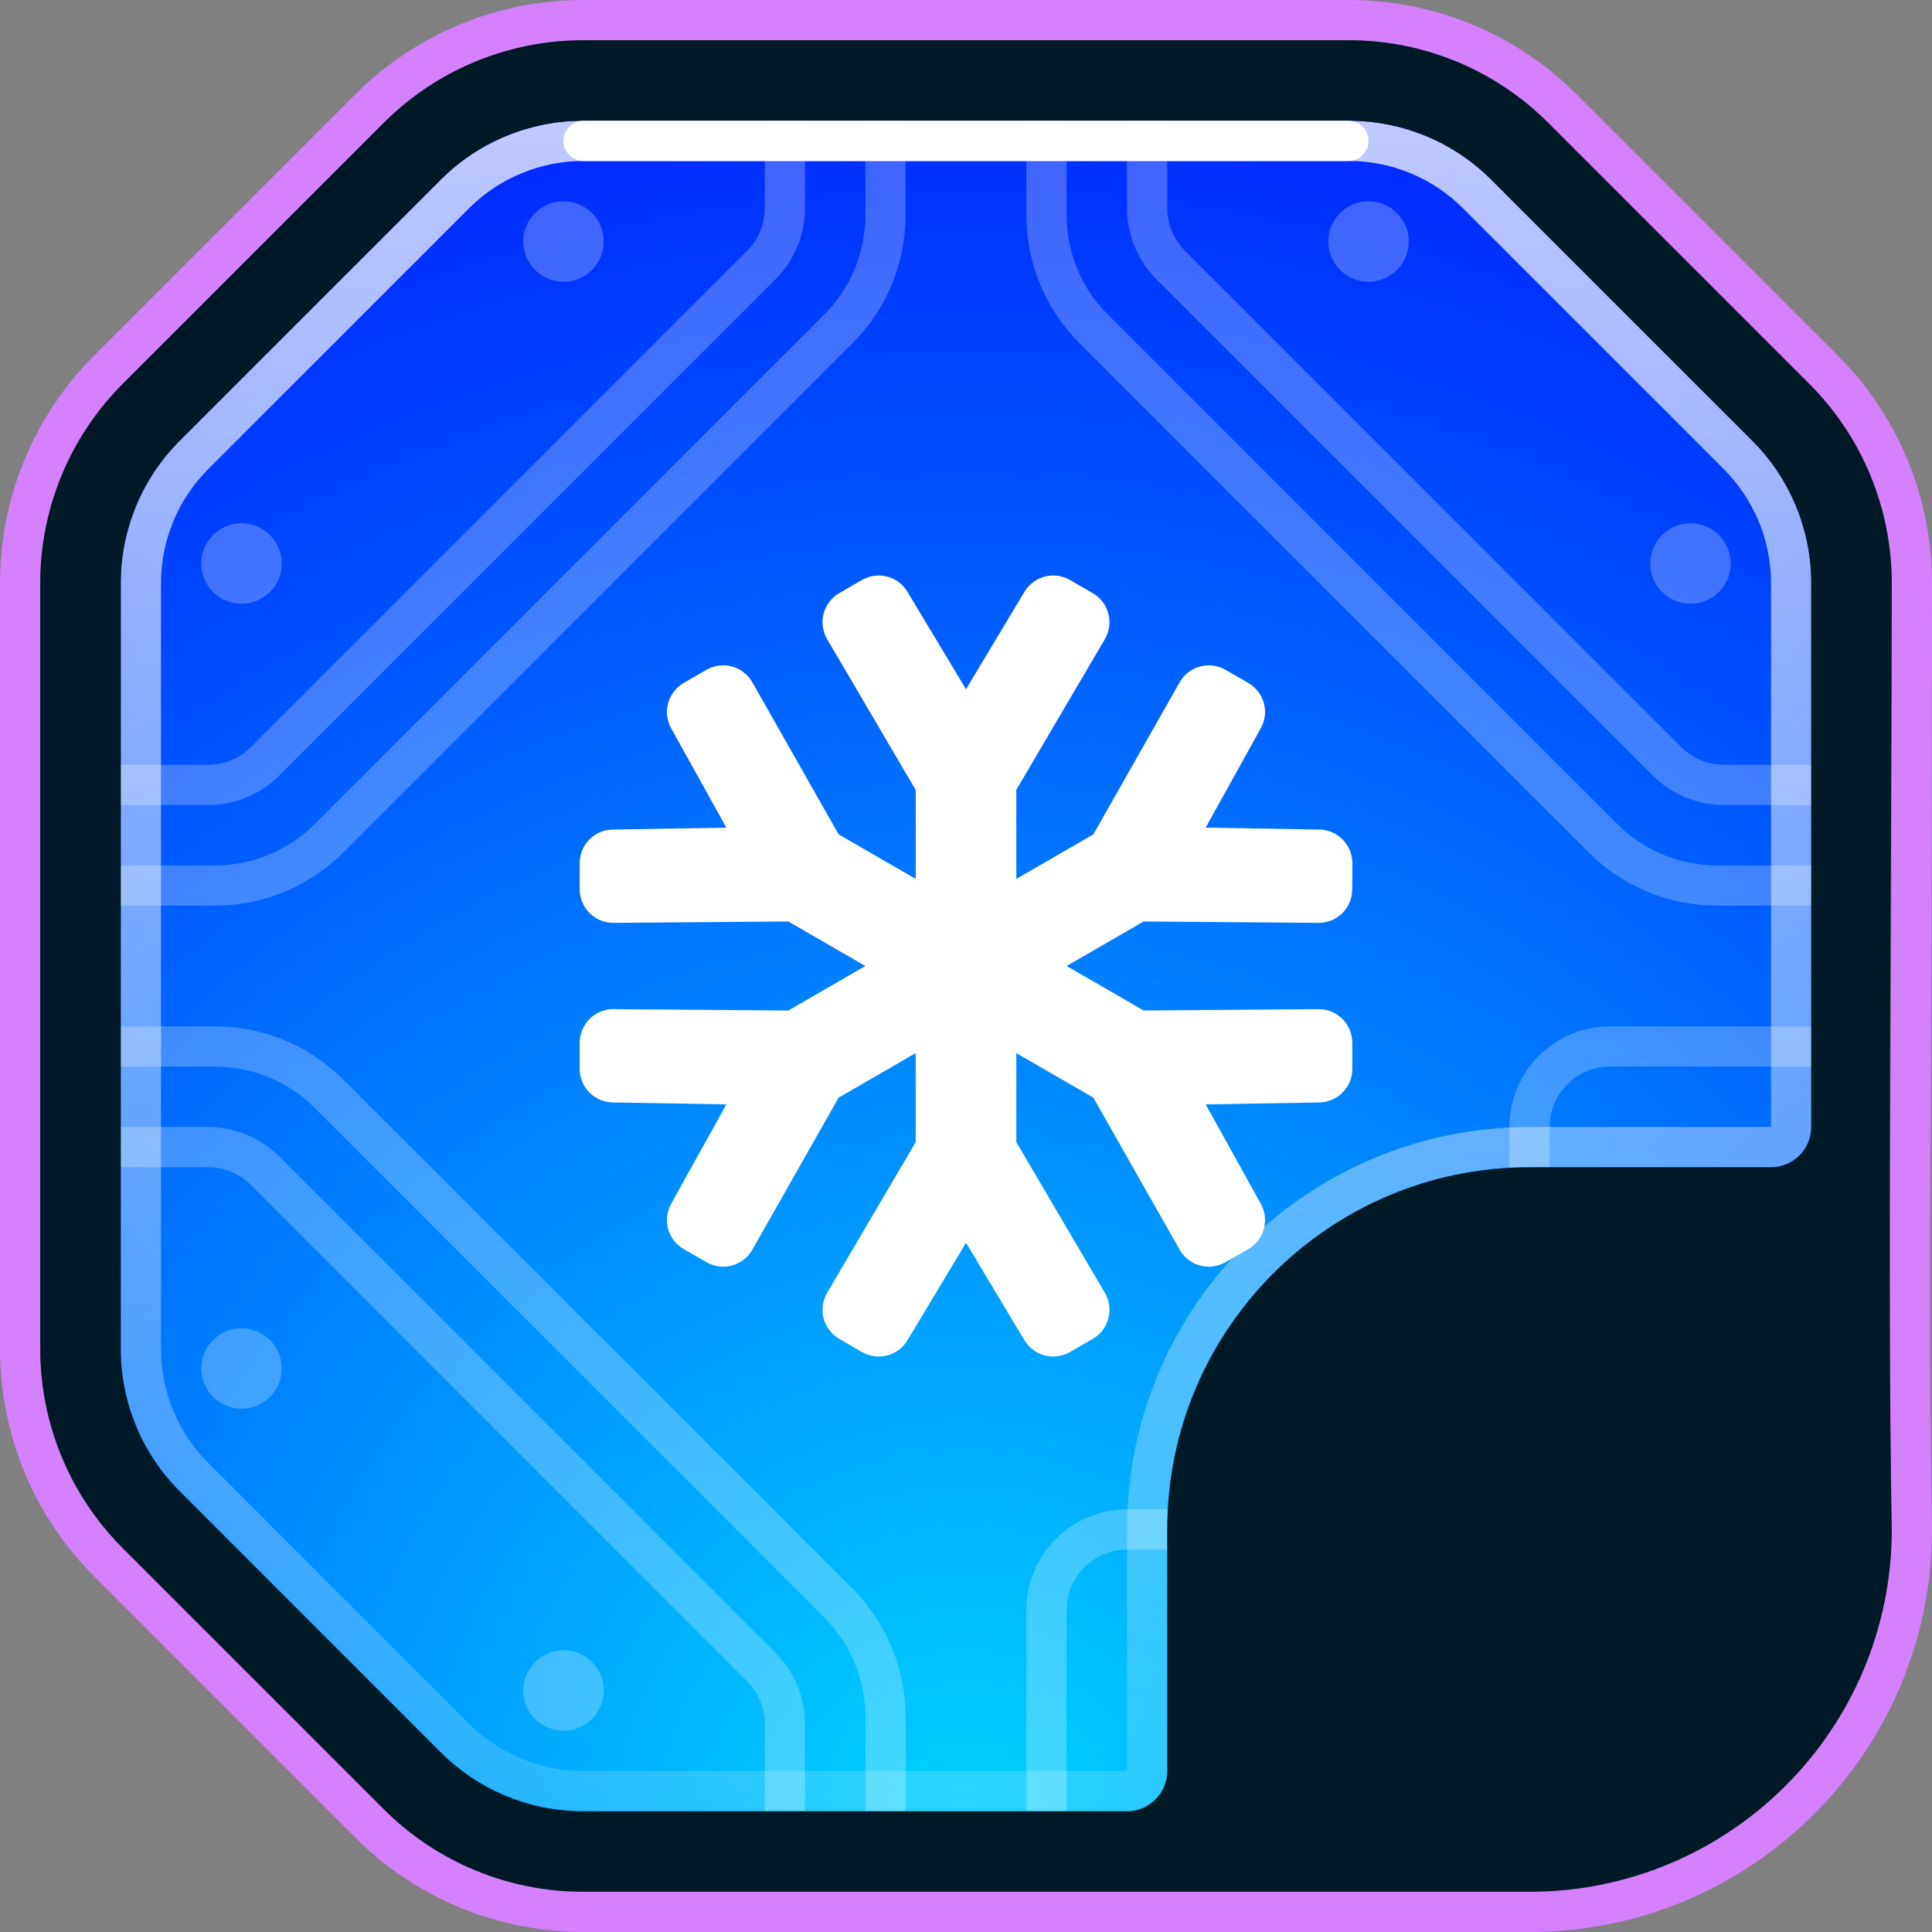 <svg width="24" height="24" viewBox="0 0 24 24" fill="none" xmlns="http://www.w3.org/2000/svg">
<rect x="0" y="0" width="24" height="24" fill="#808080" stroke="none"/>
<path fill-rule="evenodd" clip-rule="evenodd" d="M24 19C24 21.761 21.761 24 19 24H7.243C6.182 24 5.164 23.579 4.414 22.828L1.172 19.586C0.421 18.836 0 17.818 0 16.757V7.243C0 6.182 0.421 5.164 1.172 4.414L4.414 1.172C5.164 0.421 6.182 0 7.243 0H16.757C17.818 0 18.836 0.421 19.586 1.172L22.828 4.414C23.579 5.164 24 6.182 24 7.243C24 8.222 23.994 12.198 23.988 13.173C23.975 15.116 23.963 17.052 24 18.991L24 19ZM23.5 19C23.463 17.055 23.475 15.108 23.488 13.161C23.494 12.188 23.5 8.215 23.5 7.243C23.5 6.314 23.131 5.424 22.475 4.768L19.232 1.525C18.576 0.869 17.686 0.5 16.757 0.5H7.243C6.314 0.5 5.424 0.869 4.768 1.525L1.525 4.768C0.869 5.424 0.5 6.314 0.5 7.243V16.757C0.5 17.686 0.869 18.576 1.525 19.232L4.768 22.475C5.424 23.131 6.314 23.5 7.243 23.5H19C21.485 23.5 23.5 21.485 23.5 19Z" fill="#D580FF"/>
<path d="M5.121 1.879L1.879 5.121C1.316 5.684 1 6.447 1 7.243V16.757C1 17.553 1.316 18.316 1.879 18.879L5.121 22.121C5.684 22.684 6.447 23 7.243 23H16.757C17.553 23 18.316 22.684 18.879 22.121L22.121 18.879C22.684 18.316 23 17.553 23 16.757V7.243C23 6.447 22.684 5.684 22.121 5.121L18.879 1.879C18.316 1.316 17.553 1 16.757 1H7.243C6.447 1 5.684 1.316 5.121 1.879Z" fill="url(#paint0_radial_5931_37840)"/>
<path fill-rule="evenodd" clip-rule="evenodd" d="M10 1V2.586C10 2.917 9.868 3.235 9.634 3.47L3.47 9.634C3.235 9.868 2.917 10 2.586 10H1V9.5H2.586C2.785 9.5 2.975 9.421 3.116 9.28L9.28 3.116C9.421 2.975 9.5 2.785 9.5 2.586V1H10ZM14 1V2.586C14 2.917 14.132 3.235 14.366 3.47L20.53 9.634C20.765 9.868 21.083 10 21.414 10H23V9.5H21.414C21.215 9.5 21.024 9.421 20.884 9.28L14.72 3.116C14.579 2.975 14.5 2.785 14.5 2.586V1H14ZM10 21.414V23H9.5V21.414C9.5 21.215 9.421 21.024 9.28 20.884L3.116 14.72C2.975 14.579 2.785 14.5 2.586 14.5H1V14H2.586C2.917 14 3.235 14.132 3.47 14.366L9.634 20.53C9.868 20.765 10 21.083 10 21.414ZM11.25 1V2.672C11.25 3.268 11.013 3.841 10.591 4.263L4.263 10.591C3.841 11.013 3.268 11.25 2.672 11.25H1V10.75H2.672C3.136 10.75 3.581 10.566 3.909 10.237L10.237 3.909C10.566 3.581 10.75 3.136 10.75 2.672V1H11.25ZM12.75 2.672V1H13.25V2.672C13.25 3.136 13.434 3.581 13.763 3.909L20.091 10.237C20.419 10.566 20.864 10.75 21.328 10.75H23V11.25H21.328C20.732 11.25 20.159 11.013 19.737 10.591L13.409 4.263C12.987 3.841 12.75 3.268 12.75 2.672ZM11.25 23V21.328C11.25 20.732 11.013 20.159 10.591 19.737L4.263 13.409C3.841 12.987 3.268 12.75 2.672 12.75H1V13.25H2.672C3.136 13.25 3.581 13.434 3.909 13.763L10.237 20.091C10.566 20.419 10.75 20.864 10.75 21.328V23H11.25ZM12.75 20V23H13.25V20C13.25 19.586 13.586 19.25 14 19.25H15V18.75H14C13.31 18.75 12.75 19.31 12.75 20ZM20 12.75C19.31 12.75 18.75 13.31 18.75 14V15H19.25V14C19.25 13.586 19.586 13.25 20 13.25H23V12.75H20Z" fill="white" fill-opacity="0.25"/>
<path fill-rule="evenodd" clip-rule="evenodd" d="M7.243 2C6.712 2 6.204 2.211 5.828 2.586L2.586 5.828C2.211 6.204 2 6.712 2 7.243V16.757C2 17.288 2.211 17.797 2.586 18.172L5.828 21.414C6.204 21.789 6.712 22 7.243 22H14V19C14 16.239 16.239 14 19 14H22V7.243C22 6.712 21.789 6.204 21.414 5.828L18.172 2.586C17.797 2.211 17.288 2 16.757 2H7.243ZM7.243 1.5C6.58 1.5 5.944 1.763 5.475 2.232L2.232 5.475C1.763 5.944 1.5 6.58 1.5 7.243V16.757C1.5 17.42 1.763 18.056 2.232 18.525L5.475 21.768C5.944 22.237 6.58 22.5 7.243 22.5H14C14.276 22.5 14.5 22.276 14.5 22V19C14.5 16.515 16.515 14.5 19 14.5H22C22.276 14.5 22.5 14.276 22.5 14V7.243C22.5 6.58 22.237 5.944 21.768 5.475L18.525 2.232C18.056 1.763 17.42 1.5 16.757 1.5H7.243Z" fill="url(#paint1_linear_5931_37840)"/>
<path d="M12.726 7.352L12 8.562L11.273 7.352C11.156 7.156 10.904 7.091 10.707 7.205L10.426 7.368C10.225 7.484 10.158 7.74 10.275 7.94L11.375 9.813V10.918L10.418 10.365L9.346 8.476C9.232 8.275 8.976 8.205 8.776 8.321L8.494 8.483C8.297 8.597 8.227 8.848 8.337 9.047L9.023 10.281L7.611 10.305C7.383 10.309 7.201 10.494 7.201 10.722L7.201 11.047C7.202 11.279 7.39 11.466 7.621 11.464L9.793 11.447L10.75 12L9.793 12.553L7.621 12.536C7.39 12.534 7.202 12.721 7.201 12.953L7.201 13.278C7.201 13.506 7.383 13.691 7.611 13.695L9.023 13.719L8.337 14.954C8.227 15.152 8.296 15.403 8.494 15.517L8.776 15.679C8.976 15.795 9.232 15.725 9.346 15.524L10.418 13.635L11.375 13.082V14.188L10.275 16.06C10.158 16.26 10.225 16.516 10.426 16.632L10.707 16.795C10.904 16.909 11.156 16.844 11.273 16.649L12 15.438L12.726 16.649C12.844 16.844 13.095 16.909 13.292 16.795L13.574 16.632C13.774 16.516 13.842 16.26 13.725 16.06L12.625 14.188V13.082L13.582 13.635L14.654 15.524C14.768 15.725 15.024 15.795 15.224 15.679L15.506 15.517C15.703 15.403 15.773 15.152 15.662 14.954L14.977 13.719L16.389 13.695C16.616 13.691 16.799 13.506 16.799 13.278L16.799 12.953C16.798 12.721 16.61 12.534 16.379 12.536L14.207 12.553L13.25 12L14.207 11.447L16.379 11.464C16.61 11.466 16.798 11.279 16.798 11.047L16.799 10.722C16.799 10.494 16.616 10.309 16.389 10.305L14.977 10.281L15.662 9.047C15.773 8.848 15.703 8.597 15.506 8.483L15.224 8.321C15.024 8.205 14.768 8.275 14.654 8.476L13.582 10.365L12.625 10.918V9.812L13.725 7.94C13.842 7.74 13.774 7.484 13.574 7.368L13.292 7.205C13.095 7.091 12.844 7.156 12.726 7.352Z" fill="white"/>
<path fill-rule="evenodd" clip-rule="evenodd" d="M7.243 23.5C6.314 23.5 5.424 23.131 4.768 22.475L1.525 19.232C0.869 18.576 0.5 17.686 0.5 16.757V7.243C0.5 6.314 0.869 5.424 1.525 4.768L4.768 1.525C5.424 0.869 6.314 0.5 7.243 0.5H16.757C17.686 0.5 18.576 0.869 19.232 1.525L22.475 4.768C23.131 5.424 23.5 6.314 23.5 7.243C23.5 10.161 23.445 16.083 23.5 19C23.5 21.485 21.485 23.5 19 23.5C15.979 23.5 10.28 23.5 7.243 23.5ZM5.475 2.232C5.944 1.763 6.58 1.5 7.243 1.5H16.757C17.42 1.5 18.056 1.763 18.525 2.232L21.768 5.475C22.237 5.944 22.5 6.58 22.5 7.243V14C22.5 14.276 22.276 14.5 22 14.5H19C16.515 14.5 14.5 16.515 14.5 19V22C14.5 22.276 14.276 22.5 14 22.5H7.243C6.58 22.5 5.944 22.237 5.475 21.768L2.232 18.525C1.763 18.056 1.5 17.42 1.5 16.757V7.243C1.5 6.58 1.763 5.944 2.232 5.475L5.475 2.232Z" fill="#001926"/>
<path d="M7 1.75C7 1.612 7.112 1.5 7.25 1.5H16.75C16.888 1.5 17 1.612 17 1.75C17 1.888 16.888 2 16.75 2H7.25C7.112 2 7 1.888 7 1.75Z" fill="white"/>
<path fill-rule="evenodd" clip-rule="evenodd" d="M3 17.5C3.276 17.5 3.5 17.276 3.5 17C3.5 16.724 3.276 16.5 3 16.5C2.724 16.5 2.5 16.724 2.5 17C2.5 17.276 2.724 17.5 3 17.5ZM7 21.5C7.276 21.5 7.5 21.276 7.5 21C7.5 20.724 7.276 20.5 7 20.5C6.724 20.5 6.5 20.724 6.5 21C6.5 21.276 6.724 21.5 7 21.5Z" fill="white" fill-opacity="0.25"/>
<path fill-rule="evenodd" clip-rule="evenodd" d="M7 3.5C6.724 3.5 6.5 3.276 6.5 3C6.5 2.724 6.724 2.5 7 2.5C7.276 2.5 7.5 2.724 7.5 3C7.5 3.276 7.276 3.5 7 3.5ZM3 7.5C2.724 7.5 2.5 7.276 2.5 7C2.5 6.724 2.724 6.5 3 6.5C3.276 6.5 3.5 6.724 3.5 7C3.5 7.276 3.276 7.5 3 7.5Z" fill="white" fill-opacity="0.25"/>
<path fill-rule="evenodd" clip-rule="evenodd" d="M17 3.5C17.276 3.5 17.5 3.276 17.5 3C17.5 2.724 17.276 2.5 17 2.5C16.724 2.5 16.5 2.724 16.5 3C16.5 3.276 16.724 3.5 17 3.5ZM21 7.5C21.276 7.5 21.5 7.276 21.5 7C21.5 6.724 21.276 6.5 21 6.5C20.724 6.5 20.5 6.724 20.5 7C20.5 7.276 20.724 7.5 21 7.5Z" fill="white" fill-opacity="0.25"/>
<defs>
<radialGradient id="paint0_radial_5931_37840" cx="0" cy="0" r="1" gradientUnits="userSpaceOnUse" gradientTransform="translate(12 23) rotate(-90) scale(22)">
<stop stop-color="#00D4FF"/>
<stop offset="1" stop-color="#002AFF"/>
</radialGradient>
<linearGradient id="paint1_linear_5931_37840" x1="12" y1="1.5" x2="12" y2="22.5" gradientUnits="userSpaceOnUse">
<stop stop-color="white" stop-opacity="0.75"/>
<stop offset="1" stop-color="white" stop-opacity="0.15"/>
</linearGradient>
</defs>
</svg>